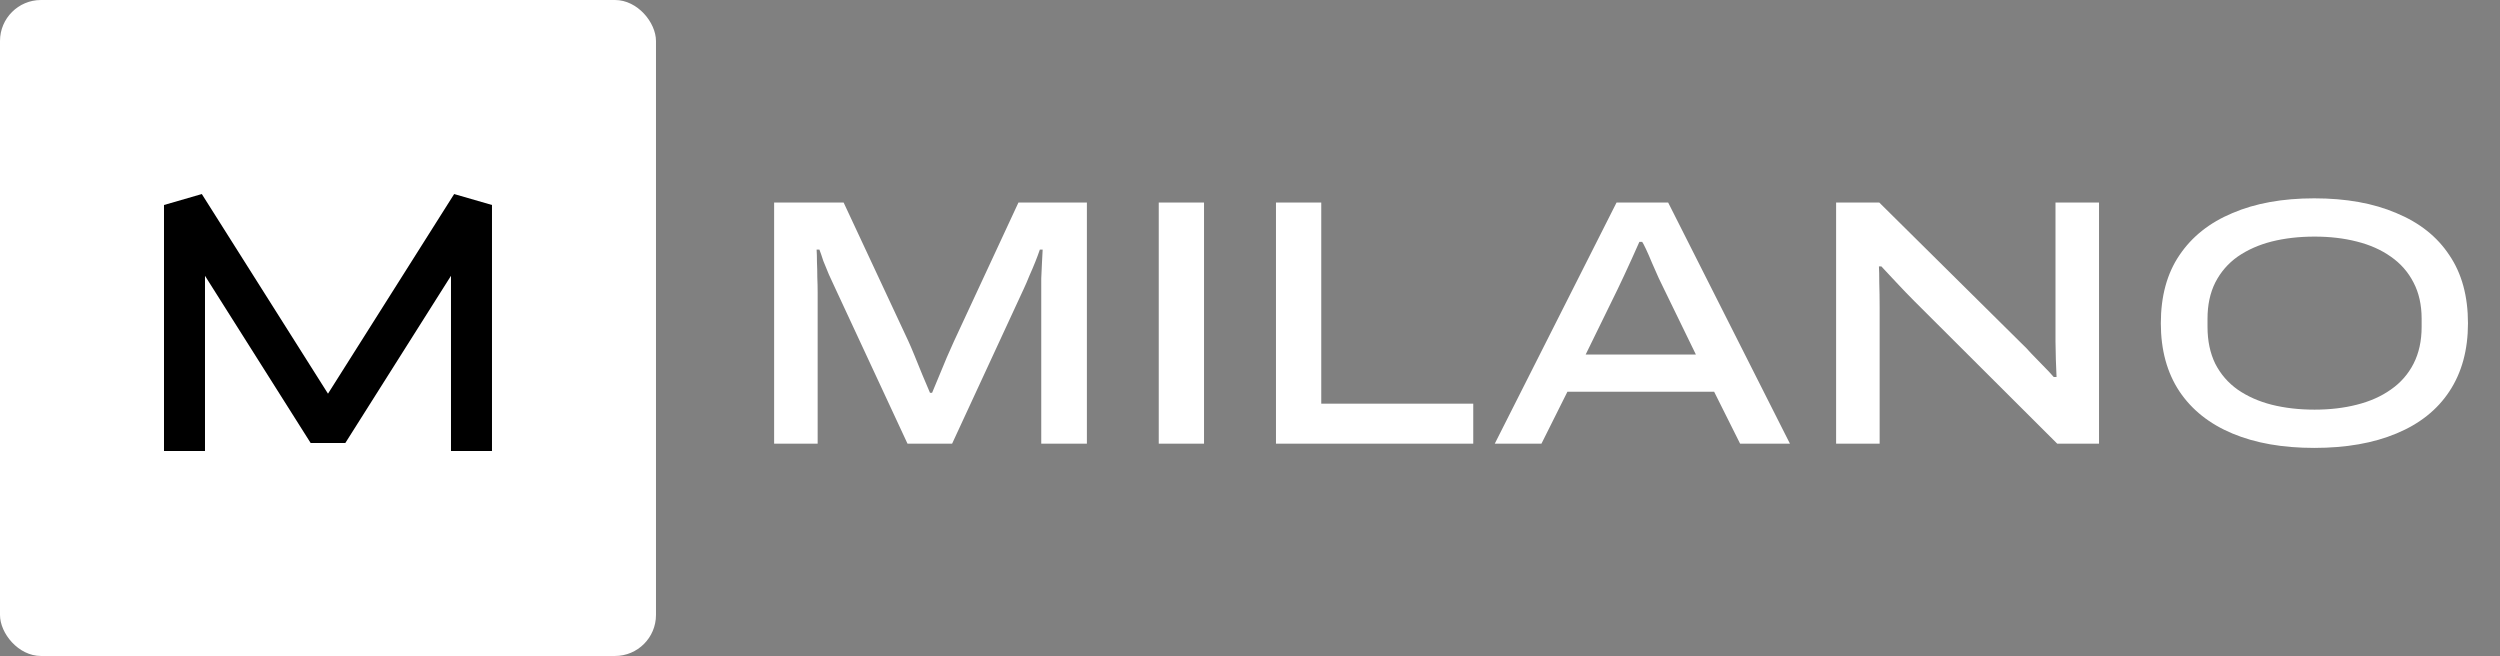 <svg width="343" height="90" viewBox="0 0 343 90" fill="none" xmlns="http://www.w3.org/2000/svg">
<rect x="0" y="0" width="343" height="90" fill="#808080" stroke="none"/>
<path d="M106.21 60.875V27.789H115.746L124.608 46.764C124.832 47.246 125.121 47.92 125.475 48.787C125.828 49.622 126.181 50.489 126.534 51.388C126.919 52.286 127.273 53.121 127.594 53.892H127.883C128.172 53.218 128.493 52.447 128.846 51.58C129.199 50.713 129.552 49.862 129.905 49.028C130.291 48.161 130.612 47.438 130.868 46.86L139.73 27.789H149.121V60.875H142.86V40.118C142.86 39.54 142.86 38.898 142.86 38.192C142.892 37.485 142.925 36.779 142.957 36.072C142.989 35.366 143.021 34.756 143.053 34.242H142.668C142.507 34.724 142.298 35.286 142.042 35.928C141.785 36.57 141.512 37.212 141.223 37.855C140.966 38.497 140.725 39.059 140.5 39.54L130.628 60.875H124.511L114.59 39.54C114.301 38.93 114.012 38.304 113.723 37.662C113.435 36.988 113.178 36.361 112.953 35.784C112.76 35.174 112.584 34.66 112.423 34.242H112.038C112.07 34.692 112.086 35.254 112.086 35.928C112.118 36.602 112.134 37.309 112.134 38.047C112.166 38.754 112.182 39.444 112.182 40.118V60.875H106.21ZM158.98 60.875V27.789H165.192V60.875H158.98ZM175.064 60.875V27.789H181.277V55.385H202.13V60.875H175.064ZM205.08 60.875L221.791 27.789H228.871L245.582 60.875H238.744L235.18 53.747H215.049L211.485 60.875H205.08ZM217.553 48.642H232.676L228.293 39.636C228.132 39.283 227.892 38.786 227.571 38.143C227.282 37.469 226.977 36.779 226.656 36.072C226.367 35.366 226.094 34.74 225.837 34.194C225.58 33.648 225.403 33.311 225.307 33.183H224.922C224.633 33.825 224.296 34.58 223.91 35.447C223.525 36.281 223.156 37.084 222.803 37.855C222.45 38.625 222.161 39.235 221.936 39.685L217.553 48.642ZM251.914 60.875V27.789H257.837L277.342 47.101C277.727 47.454 278.177 47.92 278.691 48.498C279.236 49.044 279.782 49.605 280.328 50.184C280.906 50.761 281.388 51.275 281.773 51.725H282.158C282.126 51.082 282.094 50.28 282.062 49.317C282.03 48.353 282.014 47.535 282.014 46.86V27.789H287.986V60.875H282.255L262.702 41.37C261.899 40.568 261.064 39.701 260.197 38.77C259.33 37.838 258.64 37.1 258.126 36.554H257.789C257.821 37.036 257.837 37.79 257.837 38.818C257.869 39.845 257.886 40.953 257.886 42.141V60.875H251.914ZM317.511 61.453C313.177 61.453 309.437 60.795 306.29 59.478C303.144 58.162 300.72 56.236 299.018 53.699C297.316 51.131 296.466 48.016 296.466 44.356C296.466 40.632 297.316 37.517 299.018 35.013C300.72 32.477 303.144 30.55 306.29 29.234C309.437 27.885 313.177 27.211 317.511 27.211C321.878 27.211 325.634 27.885 328.781 29.234C331.96 30.55 334.384 32.477 336.053 35.013C337.755 37.517 338.606 40.632 338.606 44.356C338.606 48.016 337.755 51.131 336.053 53.699C334.384 56.236 331.96 58.162 328.781 59.478C325.634 60.795 321.878 61.453 317.511 61.453ZM317.56 56.203C319.647 56.203 321.573 55.979 323.339 55.529C325.137 55.08 326.694 54.389 328.01 53.458C329.359 52.527 330.402 51.339 331.141 49.895C331.879 48.45 332.248 46.764 332.248 44.838V43.73C332.248 41.836 331.879 40.182 331.141 38.77C330.402 37.325 329.359 36.137 328.01 35.206C326.694 34.275 325.137 33.584 323.339 33.135C321.573 32.685 319.647 32.461 317.56 32.461C315.441 32.461 313.482 32.685 311.684 33.135C309.918 33.584 308.361 34.275 307.013 35.206C305.696 36.137 304.669 37.325 303.93 38.77C303.224 40.182 302.871 41.836 302.871 43.73V44.838C302.871 46.764 303.224 48.45 303.93 49.895C304.669 51.339 305.696 52.527 307.013 53.458C308.361 54.389 309.918 55.08 311.684 55.529C313.482 55.979 315.441 56.203 317.56 56.203Z" fill="white"/>
<rect width="90" height="90" rx="5.625" fill="white"/>
<path fill-rule="evenodd" clip-rule="evenodd" d="M22.5 28.125L27.69 26.623L45 54.014L62.31 26.623L67.5 28.125V61.875H61.875V37.84L47.377 60.781H42.623L28.125 37.84V61.875H22.5V28.125Z" fill="black"/>
</svg>
